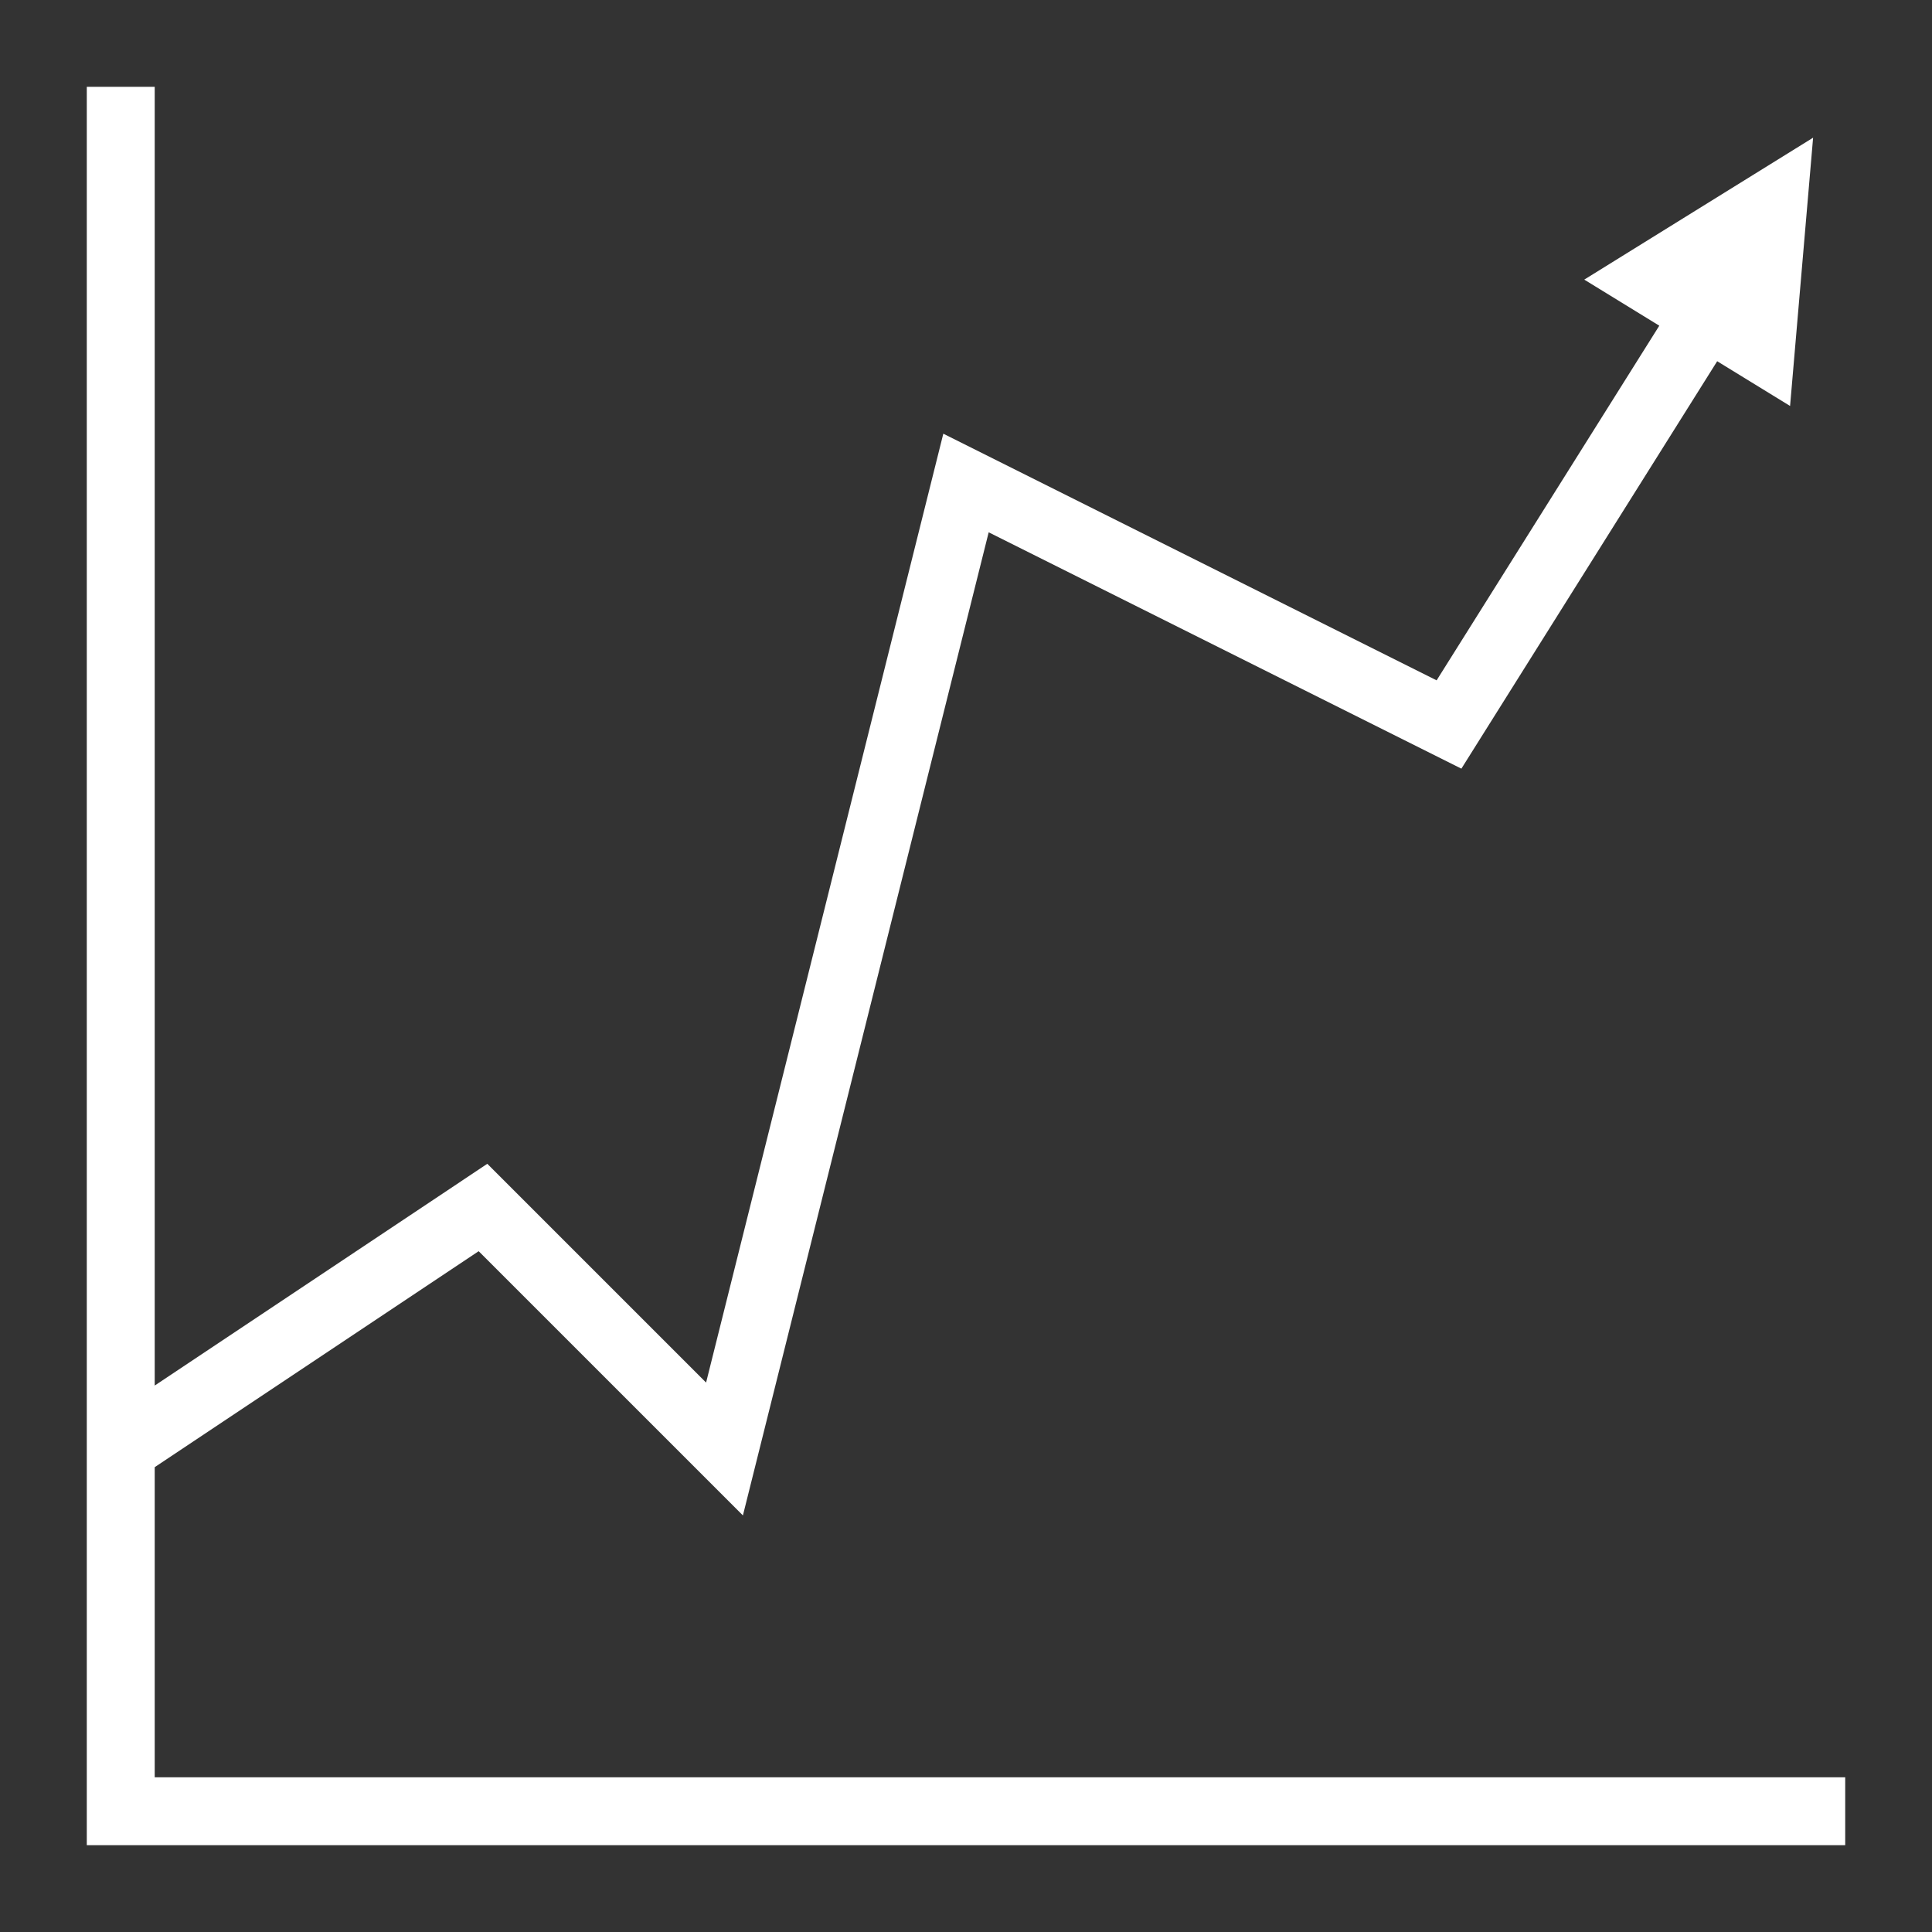 <svg width="100" height="100" viewBox="0 0 100 100" fill="none" xmlns="http://www.w3.org/2000/svg">
<rect x="0" y="0" width="100" height="100" fill="#333333" stroke="none"/>
<path d="M4.492 4.492V95.508H95.508V91.992H8.008V75.941L24.776 64.762L38.453 78.438L51.174 27.552L75.641 39.785L88.881 18.697L92.654 21.013L93.846 7.127L82.001 14.473L85.885 16.858L74.359 35.215L48.826 22.448L36.547 71.562L25.223 60.238L8.008 71.716V4.492H4.492Z" fill="white"/>
</svg>
